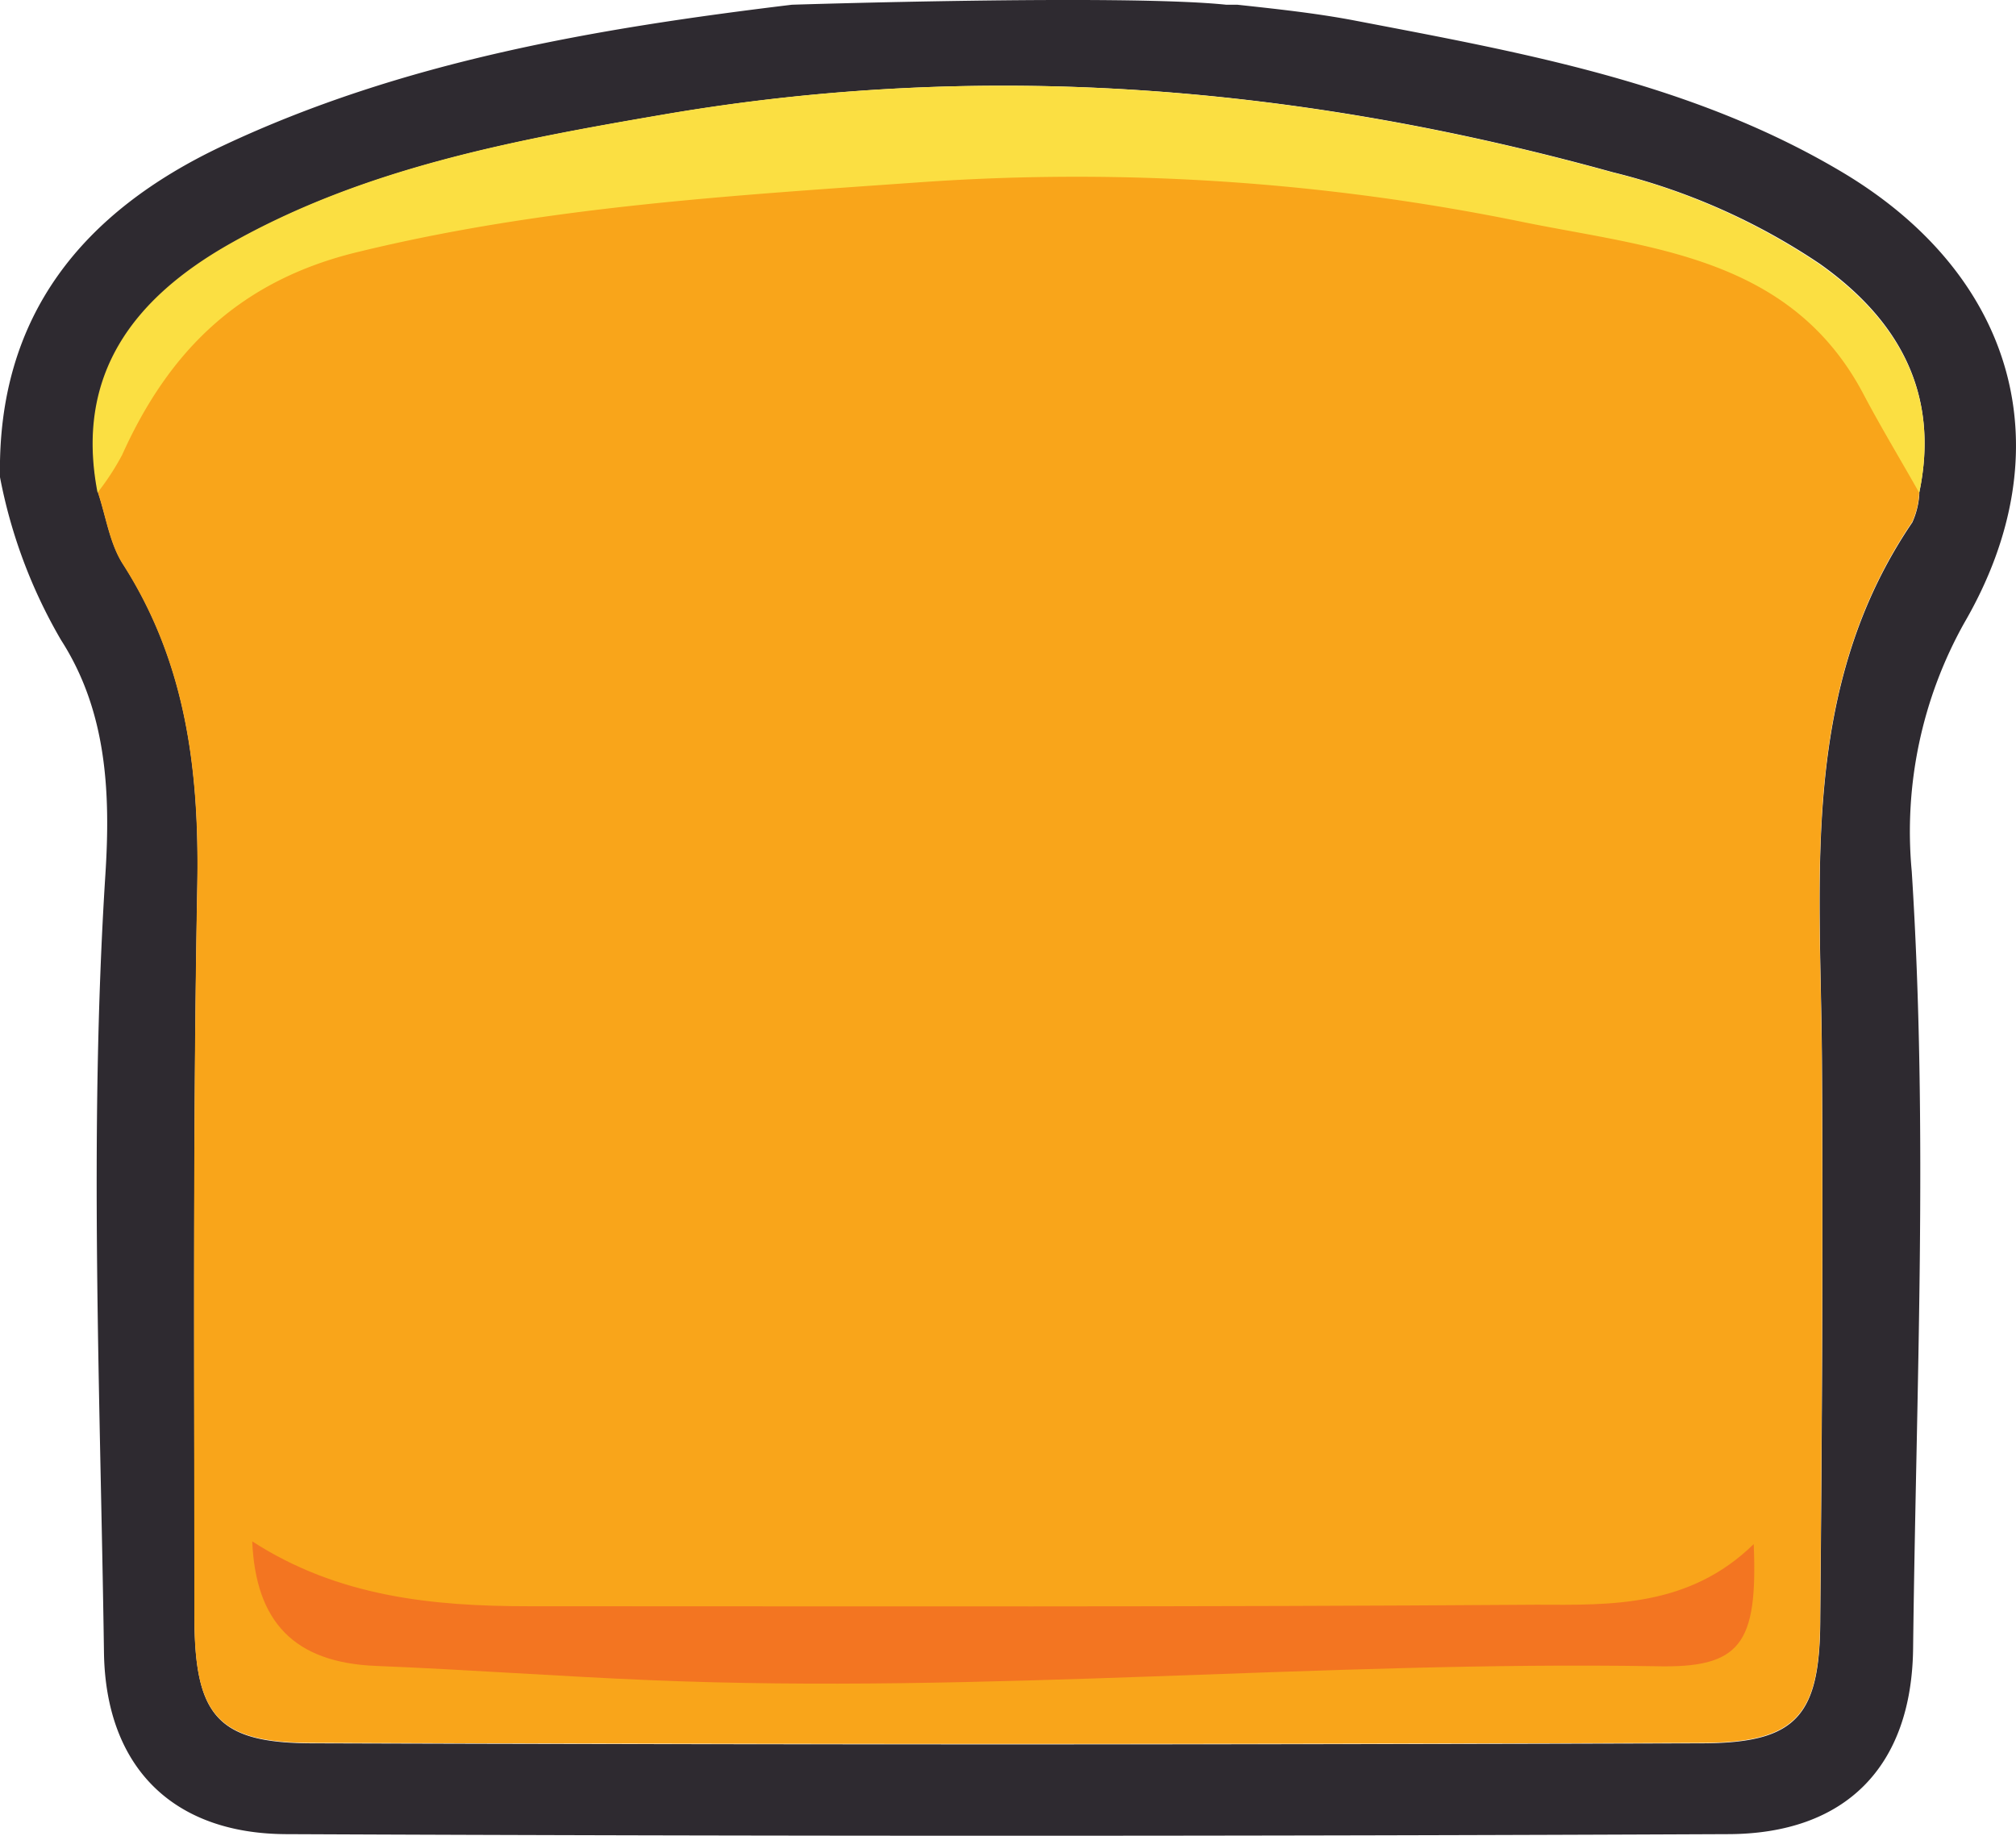 <svg xmlns="http://www.w3.org/2000/svg" viewBox="0 0 132.05 120.26">
<defs>
<style type="text/css">@import url('https://fonts.googleapis.com/css?family=Montserrat');</style>
<style>.cls-1{fill:#2e2a30;}.cls-2{fill:#f9a51a;}.cls-3{fill:#fbdf42;}.cls-4{fill:#f37521;}</style></defs><title>Fichier 1</title><g id="Calque_2" data-name="Calque 2"><g id="Calque_1-2" data-name="Calque 1"><g id="Calque_1-2-2" data-name="Calque 1-2-2"><path class="cls-1" d="M120.72,11.31c-9.91-5.92-21.07-7.87-32.17-10-2.47-.46-5-.73-7.5-1h-.73c-6.69-.7-28.45,0-28.45,0C39.06,1.86,26.36,4,14.55,9.57,5.45,13.87-.19,20.65,0,31.26A33.68,33.68,0,0,0,4,41.93c3,4.67,3.25,10,2.9,15.4-1.08,17-.33,34-.09,50.92.11,7.46,4.46,11.86,11.91,11.9q47.22.21,94.42,0c7.74,0,12.08-4.41,12.17-12.17.2-17,1-33.94-.09-50.91a28,28,0,0,1,3.45-16.28C135.23,29.48,132.06,18.1,120.72,11.31Zm5,21a5.25,5.25,0,0,1-.46,1.91c-7.38,10.86-6,23.16-5.92,35.26s0,24.32-.11,36.48c0,6.45-1.51,8.23-7.78,8.24q-45.45.14-90.93,0c-6.27,0-7.77-1.77-7.78-8.27,0-16-.11-32,.19-48,.13-7.51-.75-14.56-4.88-21-.86-1.35-1.1-3.1-1.62-4.66h0C4.93,24.57,8.82,19.59,15.07,16c8.81-5,18.64-6.82,28.45-8.5,21-3.6,41.68-1.88,62.11,3.78a42.37,42.37,0,0,1,13.57,6c5.11,3.62,7.89,8.43,6.51,15Z"/><path class="cls-2" d="M125.71,32.28a5.25,5.25,0,0,1-.46,1.91c-7.38,10.86-6,23.16-5.92,35.26s0,24.32-.11,36.48c0,6.45-1.51,8.23-7.78,8.24q-45.45.14-90.93,0c-6.27,0-7.77-1.77-7.78-8.27,0-16-.11-32,.19-47.95.13-7.51-.75-14.56-4.88-21-.86-1.35-1.1-3.1-1.62-4.66,1.41-10,7.54-15.4,17-17.76A173.65,173.65,0,0,1,55.9,10c14.54-.81,28.84-.57,43.1,2.28,3.26.65,6.47,1.54,9.7,2.29C118.21,16.77,124.32,22.27,125.71,32.28Z"/><path class="cls-3" d="M125.71,32.28c-1.21-2.15-2.49-4.26-3.64-6.44-4.73-9-13.91-9.6-22.19-11.27A145.69,145.69,0,0,0,60.4,11.93c-12.43.88-24.72,1.6-36.89,4.56C15.76,18.34,11.09,22.93,8,29.8a16.61,16.61,0,0,1-1.61,2.47C4.89,24.52,8.78,19.54,15,16c8.81-5,18.64-6.82,28.45-8.5,21-3.6,41.68-1.88,62.11,3.78a42.37,42.37,0,0,1,13.57,6C124.31,20.93,127.09,25.74,125.71,32.28Z"/><path class="cls-4" d="M114.87,101.15c.27,6.57-.85,8.14-6.43,8-22-.36-43.93,1.84-65.9.91-6-.25-11.94-.69-17.91-.93-5.39-.22-7.88-2.9-8.11-8.16,5.62,3.63,11.79,4.25,18.12,4.25,22,0,44,.06,66-.1C105.49,105.14,110.62,105.3,114.87,101.15Z"/></g></g></g></svg>